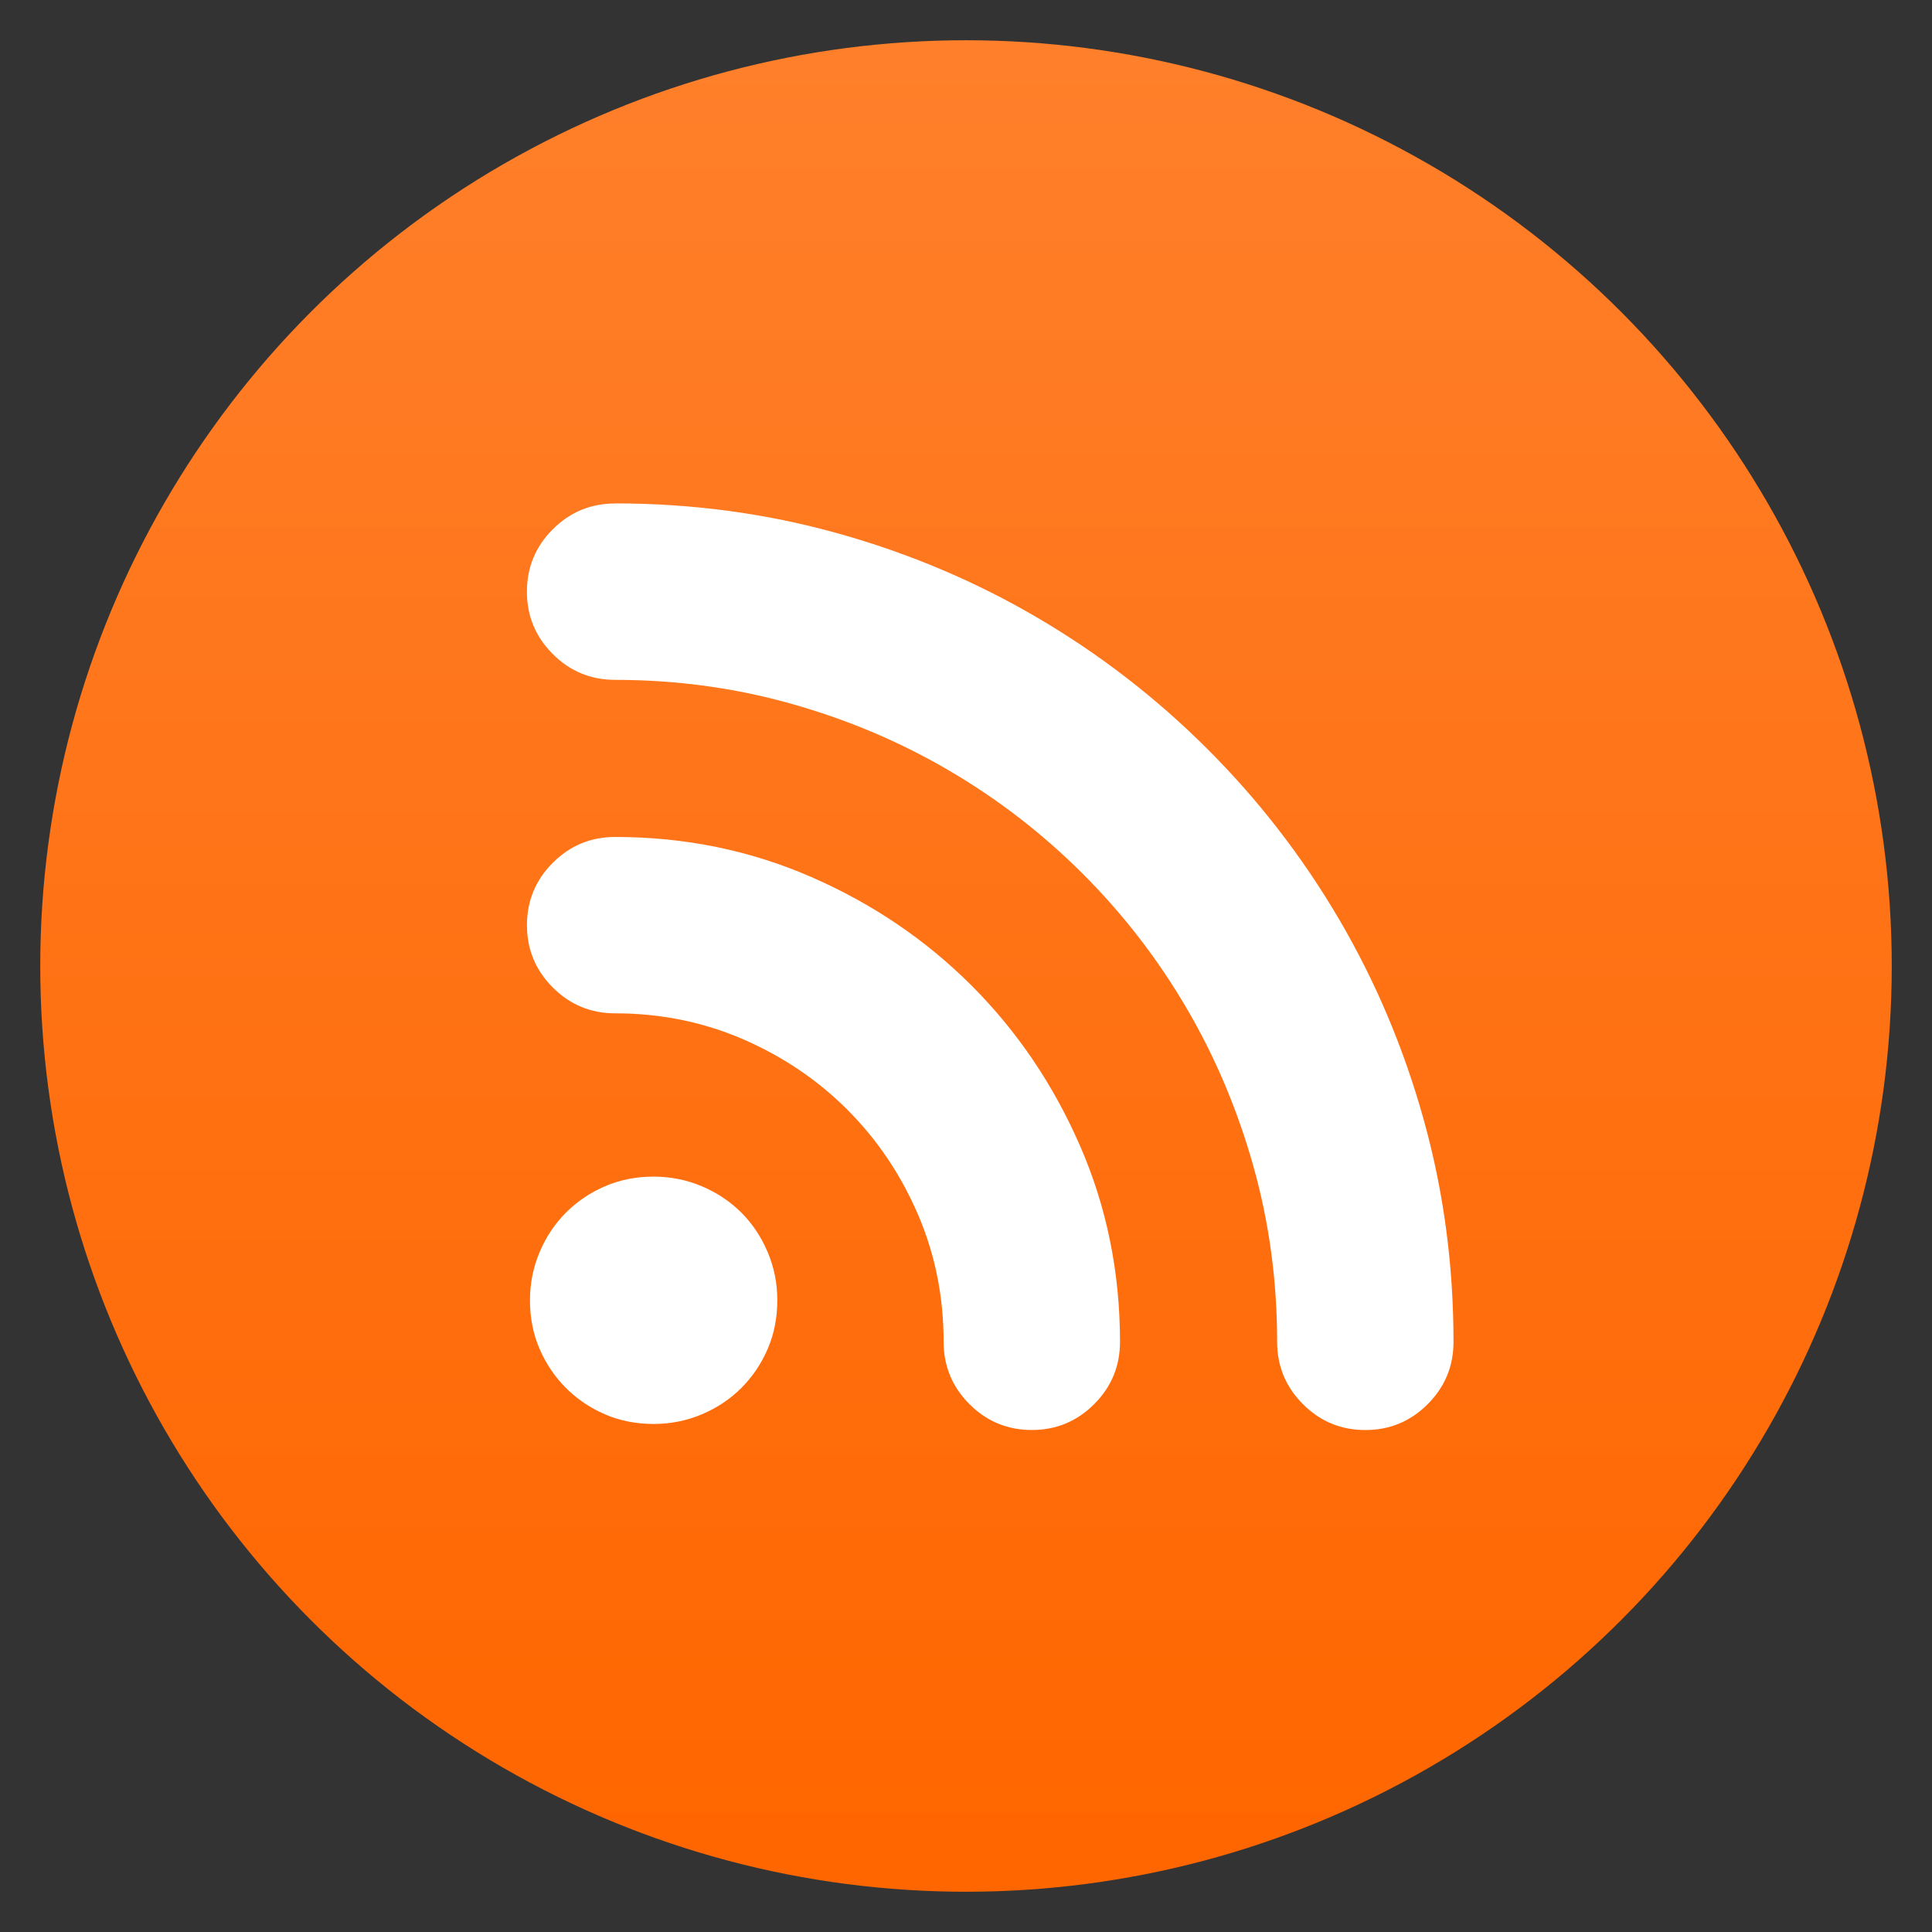 <svg height="48" width="48" xmlns="http://www.w3.org/2000/svg" xmlns:xlink="http://www.w3.org/1999/xlink"><rect width="100%" height="100%" fill="#333333" stroke="none"/><linearGradient id="a" gradientUnits="userSpaceOnUse" x1="406.929" x2="406.929" y1="546.798" y2="500.798"><stop offset="0" stop-color="#3889e9"/><stop offset="1" stop-color="#5ea5fb"/></linearGradient><linearGradient id="b" gradientUnits="userSpaceOnUse" x1="407.623" x2="407.623" y1="545.715" y2="501.358"><stop offset="0" stop-color="#f60"/><stop offset="1" stop-color="#ff7f2a"/></linearGradient><g transform="translate(-384.571 -499.798)"><circle cx="408.571" cy="523.798" fill="url(#b)" r="23"/><circle cx="408.572" cy="523.798" fill="none" r="23"/><circle cx="408.571" cy="523.798" fill="url(#a)" r="0"/><path d="m399.853 512.305c1.914 0 3.757.248 5.529.743 1.772.495 3.43 1.196 4.974 2.103 1.545.907 2.951 1.994 4.219 3.262 1.268 1.268 2.355 2.674 3.262 4.219.907 1.545 1.608 3.203 2.103 4.975.495 1.771.743 3.614.743 5.529 0 .605-.214 1.121-.642 1.549-.428.428-.944.642-1.549.642-.605 0-1.121-.214-1.549-.642-.428-.428-.642-.944-.642-1.549 0-1.511-.197-2.968-.592-4.37-.395-1.402-.949-2.712-1.663-3.929-.714-1.217-1.57-2.326-2.569-3.325-.999-.999-2.107-1.855-3.325-2.569-1.217-.714-2.527-1.268-3.929-1.662-1.402-.395-2.859-.592-4.37-.592-.604 0-1.121-.214-1.549-.642-.428-.428-.642-.945-.642-1.549 0-.605.214-1.121.642-1.549.428-.428.944-.642 1.549-.642zm0 8.287c1.73 0 3.354.332 4.874.995 1.52.663 2.846 1.562 3.98 2.695 1.133 1.133 2.032 2.46 2.695 3.979.663 1.52.995 3.144.995 4.874 0 .605-.214 1.121-.642 1.549-.428.428-.944.642-1.549.642-.604 0-1.121-.214-1.549-.642-.428-.428-.642-.944-.642-1.549 0-1.125-.214-2.183-.642-3.174-.428-.991-1.012-1.855-1.751-2.594-.739-.739-1.604-1.322-2.594-1.751-.991-.428-2.049-.642-3.174-.642-.604 0-1.121-.214-1.549-.642-.428-.428-.642-.945-.642-1.549 0-.605.214-1.121.642-1.549.428-.428.945-.642 1.549-.642zm4.03 11.511c0 .437-.08.84-.239 1.209-.16.37-.378.693-.655.97-.277.277-.605.495-.982.655-.378.159-.777.239-1.196.239-.437 0-.84-.08-1.209-.239-.369-.159-.693-.378-.97-.655-.277-.277-.495-.6-.655-.97-.16-.369-.239-.772-.239-1.209 0-.42.08-.819.239-1.196.16-.378.378-.705.655-.982.277-.277.6-.495.97-.655.369-.159.772-.239 1.209-.239.42 0 .819.08 1.196.239.378.16.705.378.982.655.277.277.495.605.655.982.16.378.239.776.239 1.196z" fill="#fff"/></g></svg>